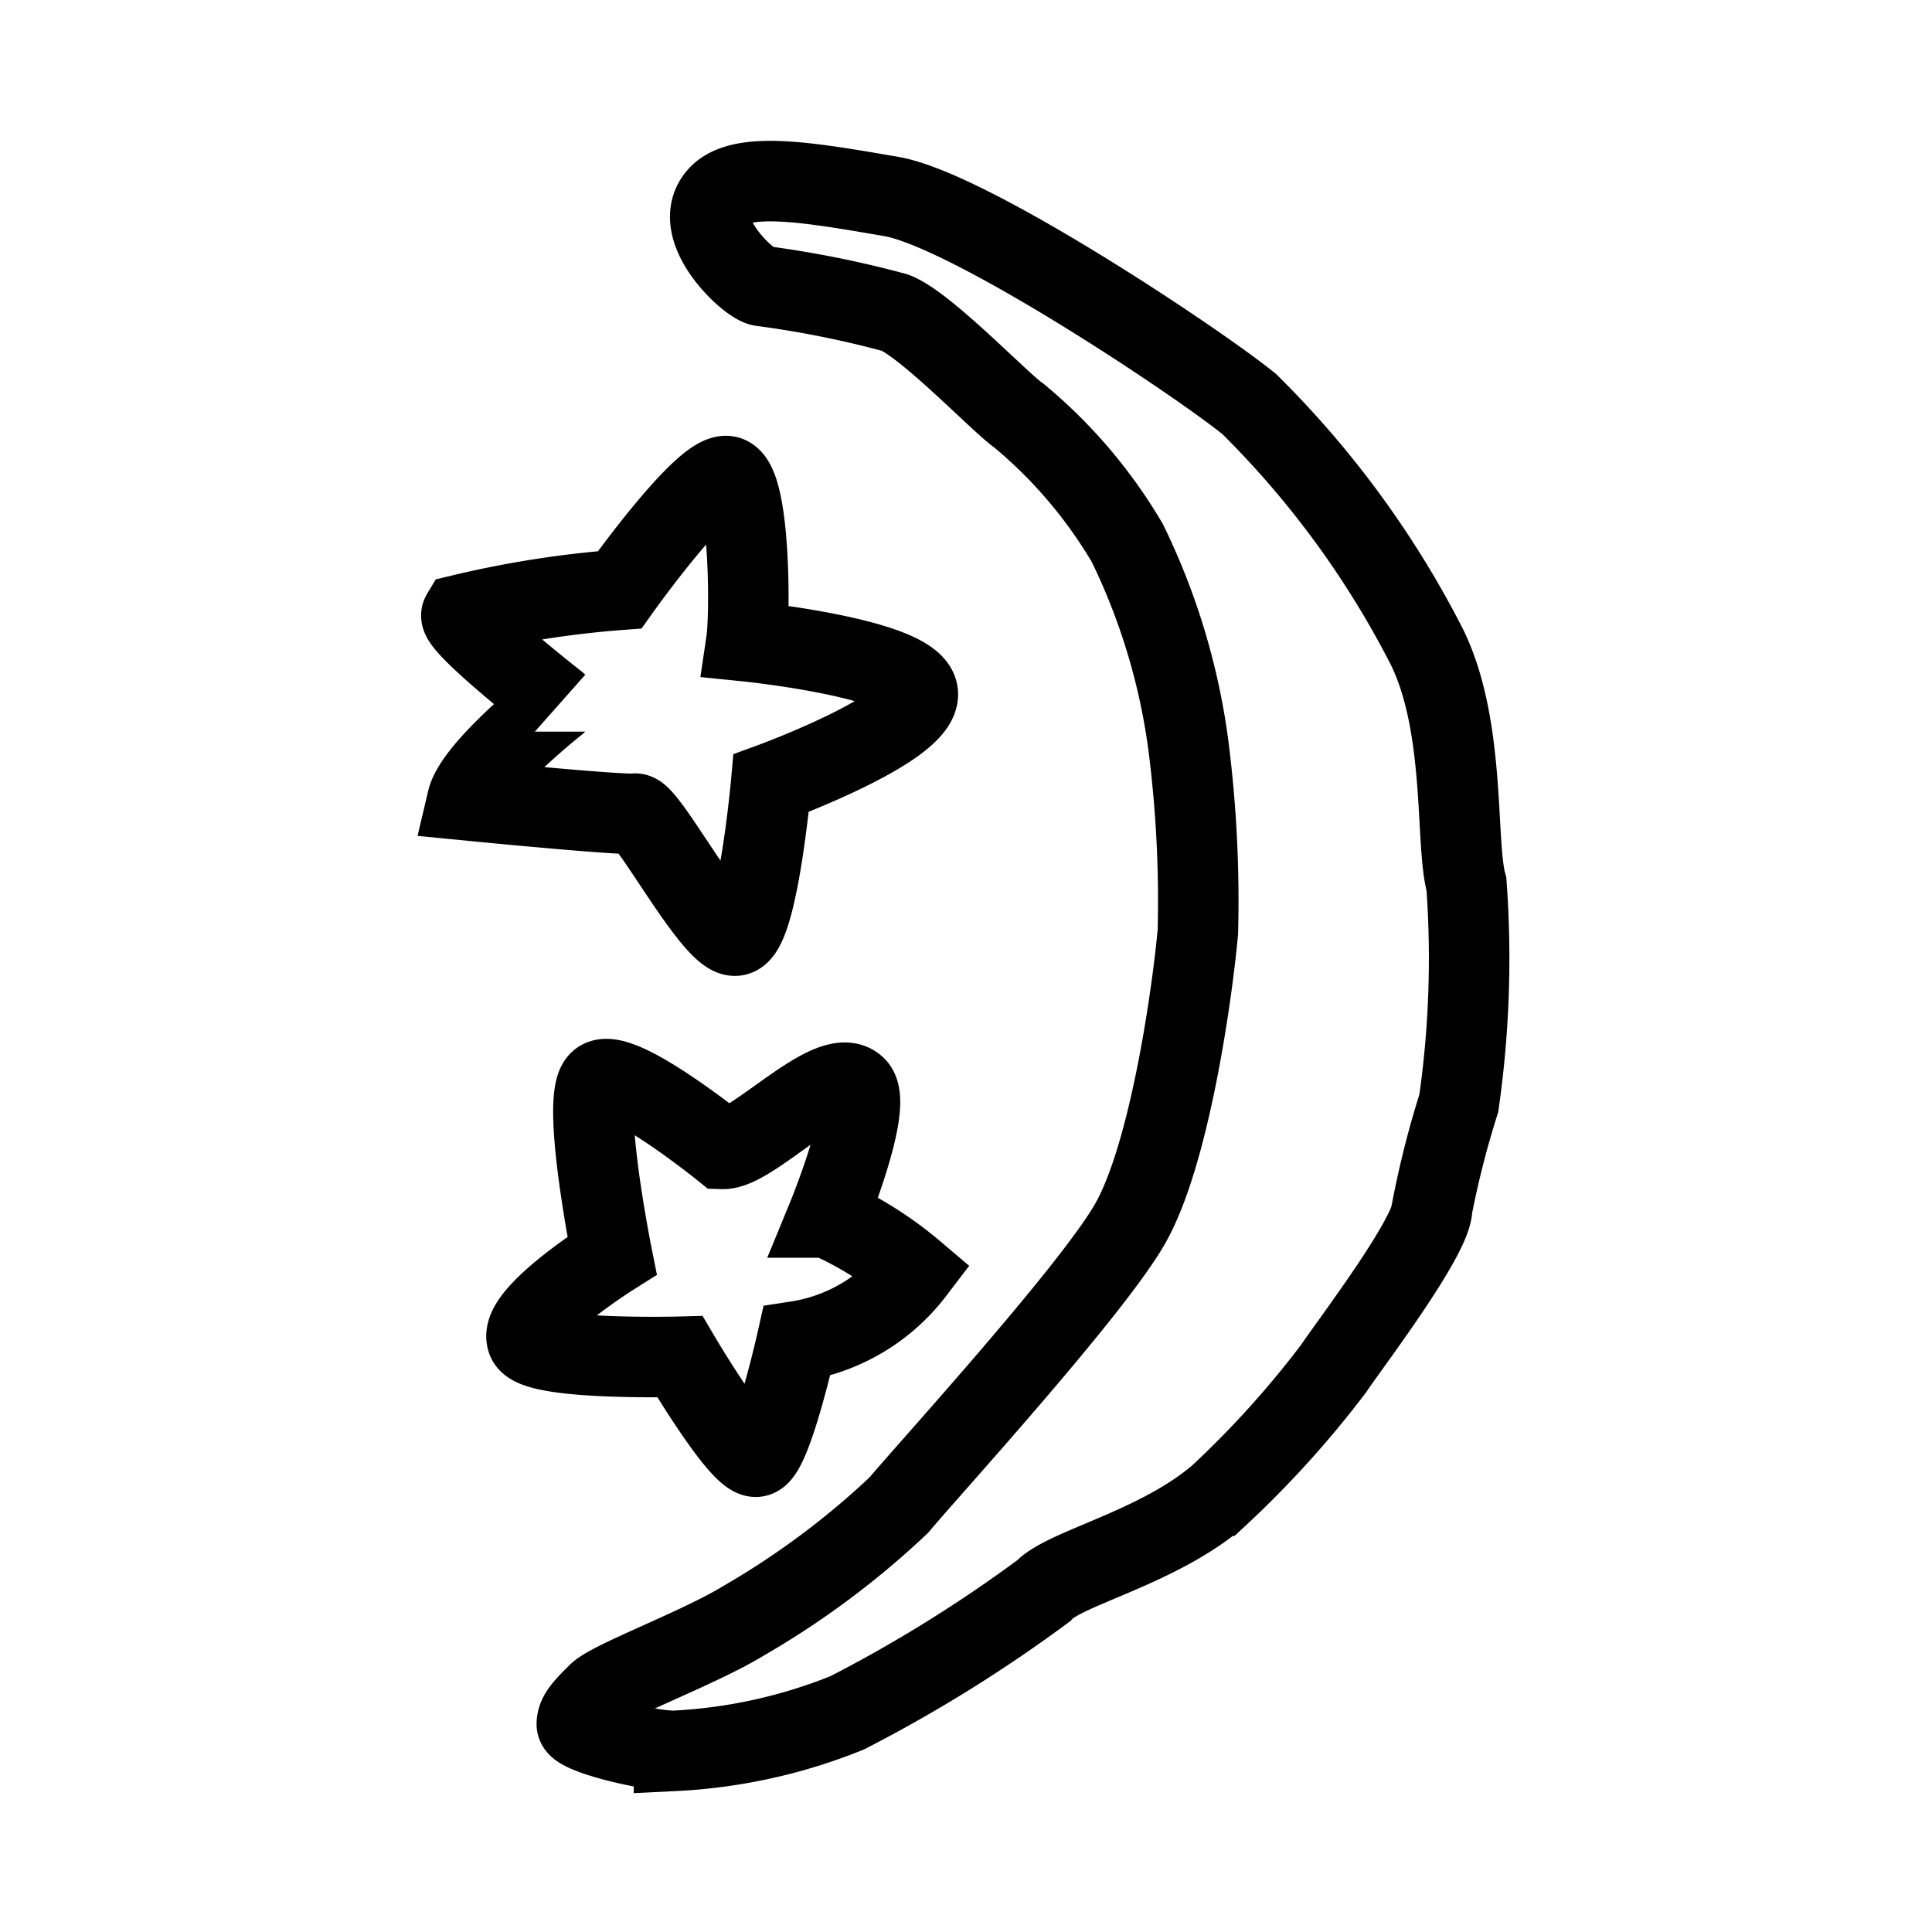 <svg xmlns="http://www.w3.org/2000/svg" viewBox="0 0 48 48"><defs><style>.a{stroke-width:2px;stroke-width:2px;fill:none;stroke:#000;stroke-miterlimit:10;}</style></defs><path class="a" d="M17.834,4.881c-.701.805.757,2.177,1.089,2.224a25.365,25.365,0,0,1,3.313.663c.757.284,2.65,2.272,3.076,2.556a12.03,12.03,0,0,1,2.698,3.171,16.358,16.358,0,0,1,1.514,5.017,30.47,30.47,0,0,1,.237,4.638c-.142,1.562-.71,5.585-1.704,7.288S23.04,36.543,22.33,37.395a20.691,20.691,0,0,1-3.881,2.887c-1.089.663-3.266,1.467-3.597,1.798s-.521.521-.521.757,1.751.663,2.414.663a13.188,13.188,0,0,0,4.307-.947,35.329,35.329,0,0,0,4.875-3.029c.521-.568,2.835-1.066,4.354-2.366a24.528,24.528,0,0,0,2.85-3.154c.388-.582,2.45-3.283,2.45-3.993a23.283,23.283,0,0,1,.663-2.603,25.375,25.375,0,0,0,.189-5.443c-.284-.994,0-3.928-.994-5.916A23.532,23.532,0,0,0,31.038,10.04c-1.278-1.041-6.957-4.827-8.898-5.159S18.407,4.222,17.834,4.881Z"/><path class="a" d="M18.544,15.932c.095-.639.095-3.881-.45-4.094s-2.698,2.816-2.698,2.816a24.884,24.884,0,0,0-3.928.615c-.142.237,2.366,2.201,2.366,2.201S11.8,19.079,11.61,19.884c0,0,3.857.379,4.165.331s1.964,3.124,2.508,3.029.876-3.786.876-3.786,3.692-1.349,3.644-2.224S18.544,15.932,18.544,15.932Z"/><path class="a" d="M17.952,28.544c.734.024,2.709-2.142,3.313-1.538.442.442-.71,3.242-.71,3.242a8.89,8.89,0,0,1,2.153,1.349,4.527,4.527,0,0,1-2.911,1.728s-.615,2.745-.994,2.863-1.911-2.48-1.911-2.48-3.585.096-3.792-.407c-.255-.619,2.106-2.106,2.106-2.106s-.797-3.978-.3-4.342S17.952,28.544,17.952,28.544Z"/></svg>